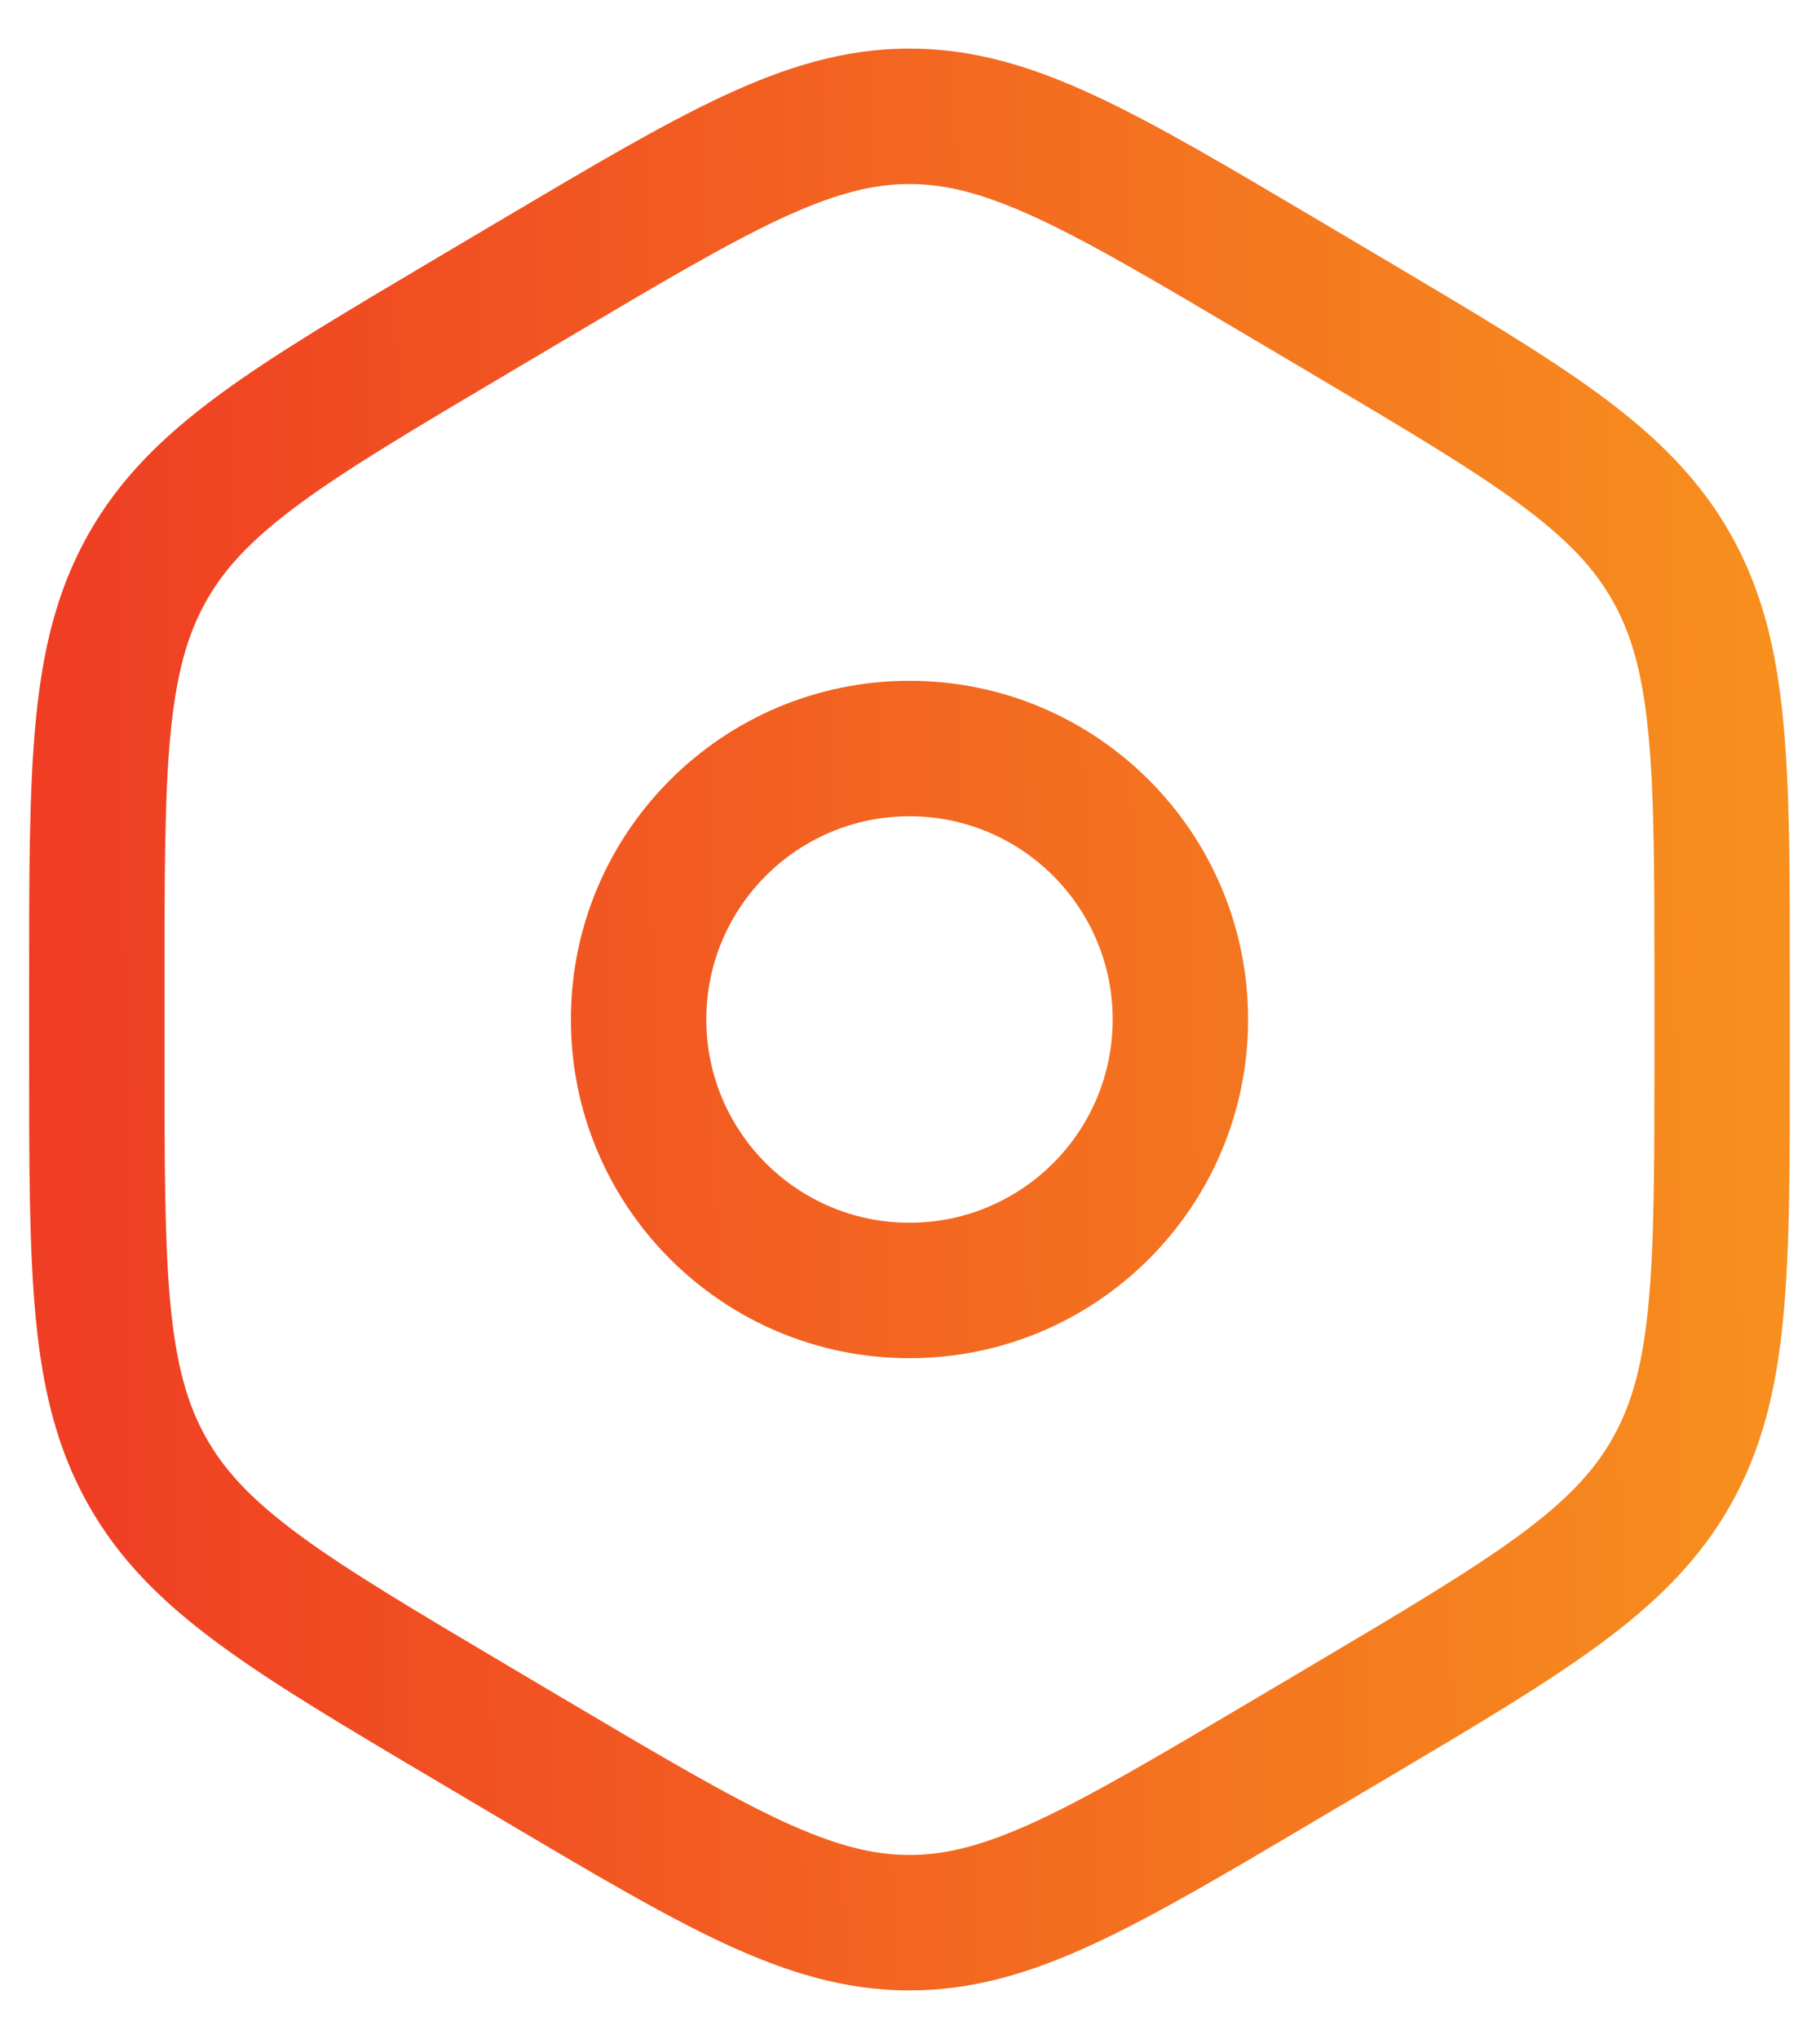 <svg width="25" height="28" viewBox="0 0 25 28" fill="none" xmlns="http://www.w3.org/2000/svg">
<path fill-rule="evenodd" clip-rule="evenodd" d="M12.493 9.349C9.924 9.349 7.842 11.431 7.842 14C7.842 16.569 9.924 18.651 12.493 18.651C15.062 18.651 17.144 16.569 17.144 14C17.144 11.431 15.062 9.349 12.493 9.349ZM9.702 14C9.702 12.459 10.952 11.209 12.493 11.209C14.034 11.209 15.284 12.459 15.284 14C15.284 15.541 14.034 16.791 12.493 16.791C10.952 16.791 9.702 15.541 9.702 14Z" fill="url(#paint0_linear_3668_22783)"/>
<path fill-rule="evenodd" clip-rule="evenodd" d="M12.493 0.667C11.619 0.667 10.821 0.907 9.949 1.312C9.104 1.704 8.128 2.283 6.905 3.007L5.971 3.56C4.748 4.285 3.771 4.863 3.018 5.416C2.239 5.989 1.642 6.574 1.21 7.342C0.779 8.109 0.584 8.928 0.491 9.901C0.4 10.844 0.4 11.999 0.4 13.449V14.551C0.4 16.001 0.4 17.156 0.491 18.099C0.584 19.072 0.779 19.891 1.21 20.658C1.642 21.426 2.239 22.012 3.018 22.584C3.771 23.137 4.748 23.716 5.971 24.44L6.905 24.993C8.127 25.717 9.105 26.296 9.949 26.688C10.821 27.093 11.619 27.333 12.493 27.333C13.367 27.333 14.165 27.093 15.037 26.688C15.881 26.296 16.858 25.717 18.081 24.993L19.015 24.44C20.238 23.716 21.215 23.137 21.968 22.584C22.746 22.012 23.343 21.426 23.776 20.658C24.207 19.891 24.402 19.072 24.495 18.099C24.586 17.156 24.586 16.001 24.586 14.551V13.449C24.586 11.999 24.586 10.844 24.495 9.901C24.402 8.928 24.207 8.109 23.776 7.342C23.343 6.574 22.746 5.989 21.968 5.416C21.215 4.863 20.238 4.285 19.015 3.56L18.081 3.007C16.858 2.283 15.881 1.704 15.037 1.312C14.165 0.907 13.367 0.667 12.493 0.667ZM7.811 4.633C9.085 3.878 9.983 3.348 10.732 2.999C11.464 2.66 11.985 2.527 12.493 2.527C13.001 2.527 13.522 2.66 14.253 2.999C15.003 3.348 15.901 3.878 17.175 4.633L18.026 5.137C19.3 5.891 20.196 6.423 20.866 6.915C21.518 7.395 21.896 7.795 22.154 8.255C22.414 8.715 22.564 9.255 22.643 10.079C22.724 10.923 22.726 11.988 22.726 13.496V14.504C22.726 16.012 22.724 17.078 22.643 17.921C22.564 18.746 22.414 19.285 22.154 19.745C21.896 20.205 21.518 20.605 20.866 21.085C20.196 21.577 19.3 22.109 18.026 22.864L17.175 23.368C15.901 24.122 15.003 24.652 14.253 25.001C13.522 25.34 13.001 25.473 12.493 25.473C11.985 25.473 11.464 25.34 10.732 25.001C9.983 24.652 9.085 24.122 7.811 23.368L6.96 22.864C5.686 22.109 4.789 21.577 4.12 21.085C3.468 20.605 3.09 20.205 2.832 19.745C2.572 19.285 2.422 18.746 2.342 17.921C2.261 17.078 2.26 16.012 2.26 14.504V13.496C2.26 11.988 2.261 10.923 2.342 10.079C2.422 9.255 2.572 8.715 2.832 8.255C3.09 7.795 3.468 7.395 4.12 6.915C4.789 6.423 5.686 5.891 6.96 5.137L7.811 4.633Z" fill="url(#paint1_linear_3668_22783)"/>
<defs>
<linearGradient id="paint0_linear_3668_22783" x1="1.177" y1="27.333" x2="24.718" y2="27.096" gradientUnits="userSpaceOnUse">
<stop stop-color="#EF3E23"/>
<stop offset="1" stop-color="#F7901E"/>
</linearGradient>
<linearGradient id="paint1_linear_3668_22783" x1="1.177" y1="27.333" x2="24.718" y2="27.096" gradientUnits="userSpaceOnUse">
<stop stop-color="#EF3E23"/>
<stop offset="1" stop-color="#F7901E"/>
</linearGradient>
</defs>
</svg>
